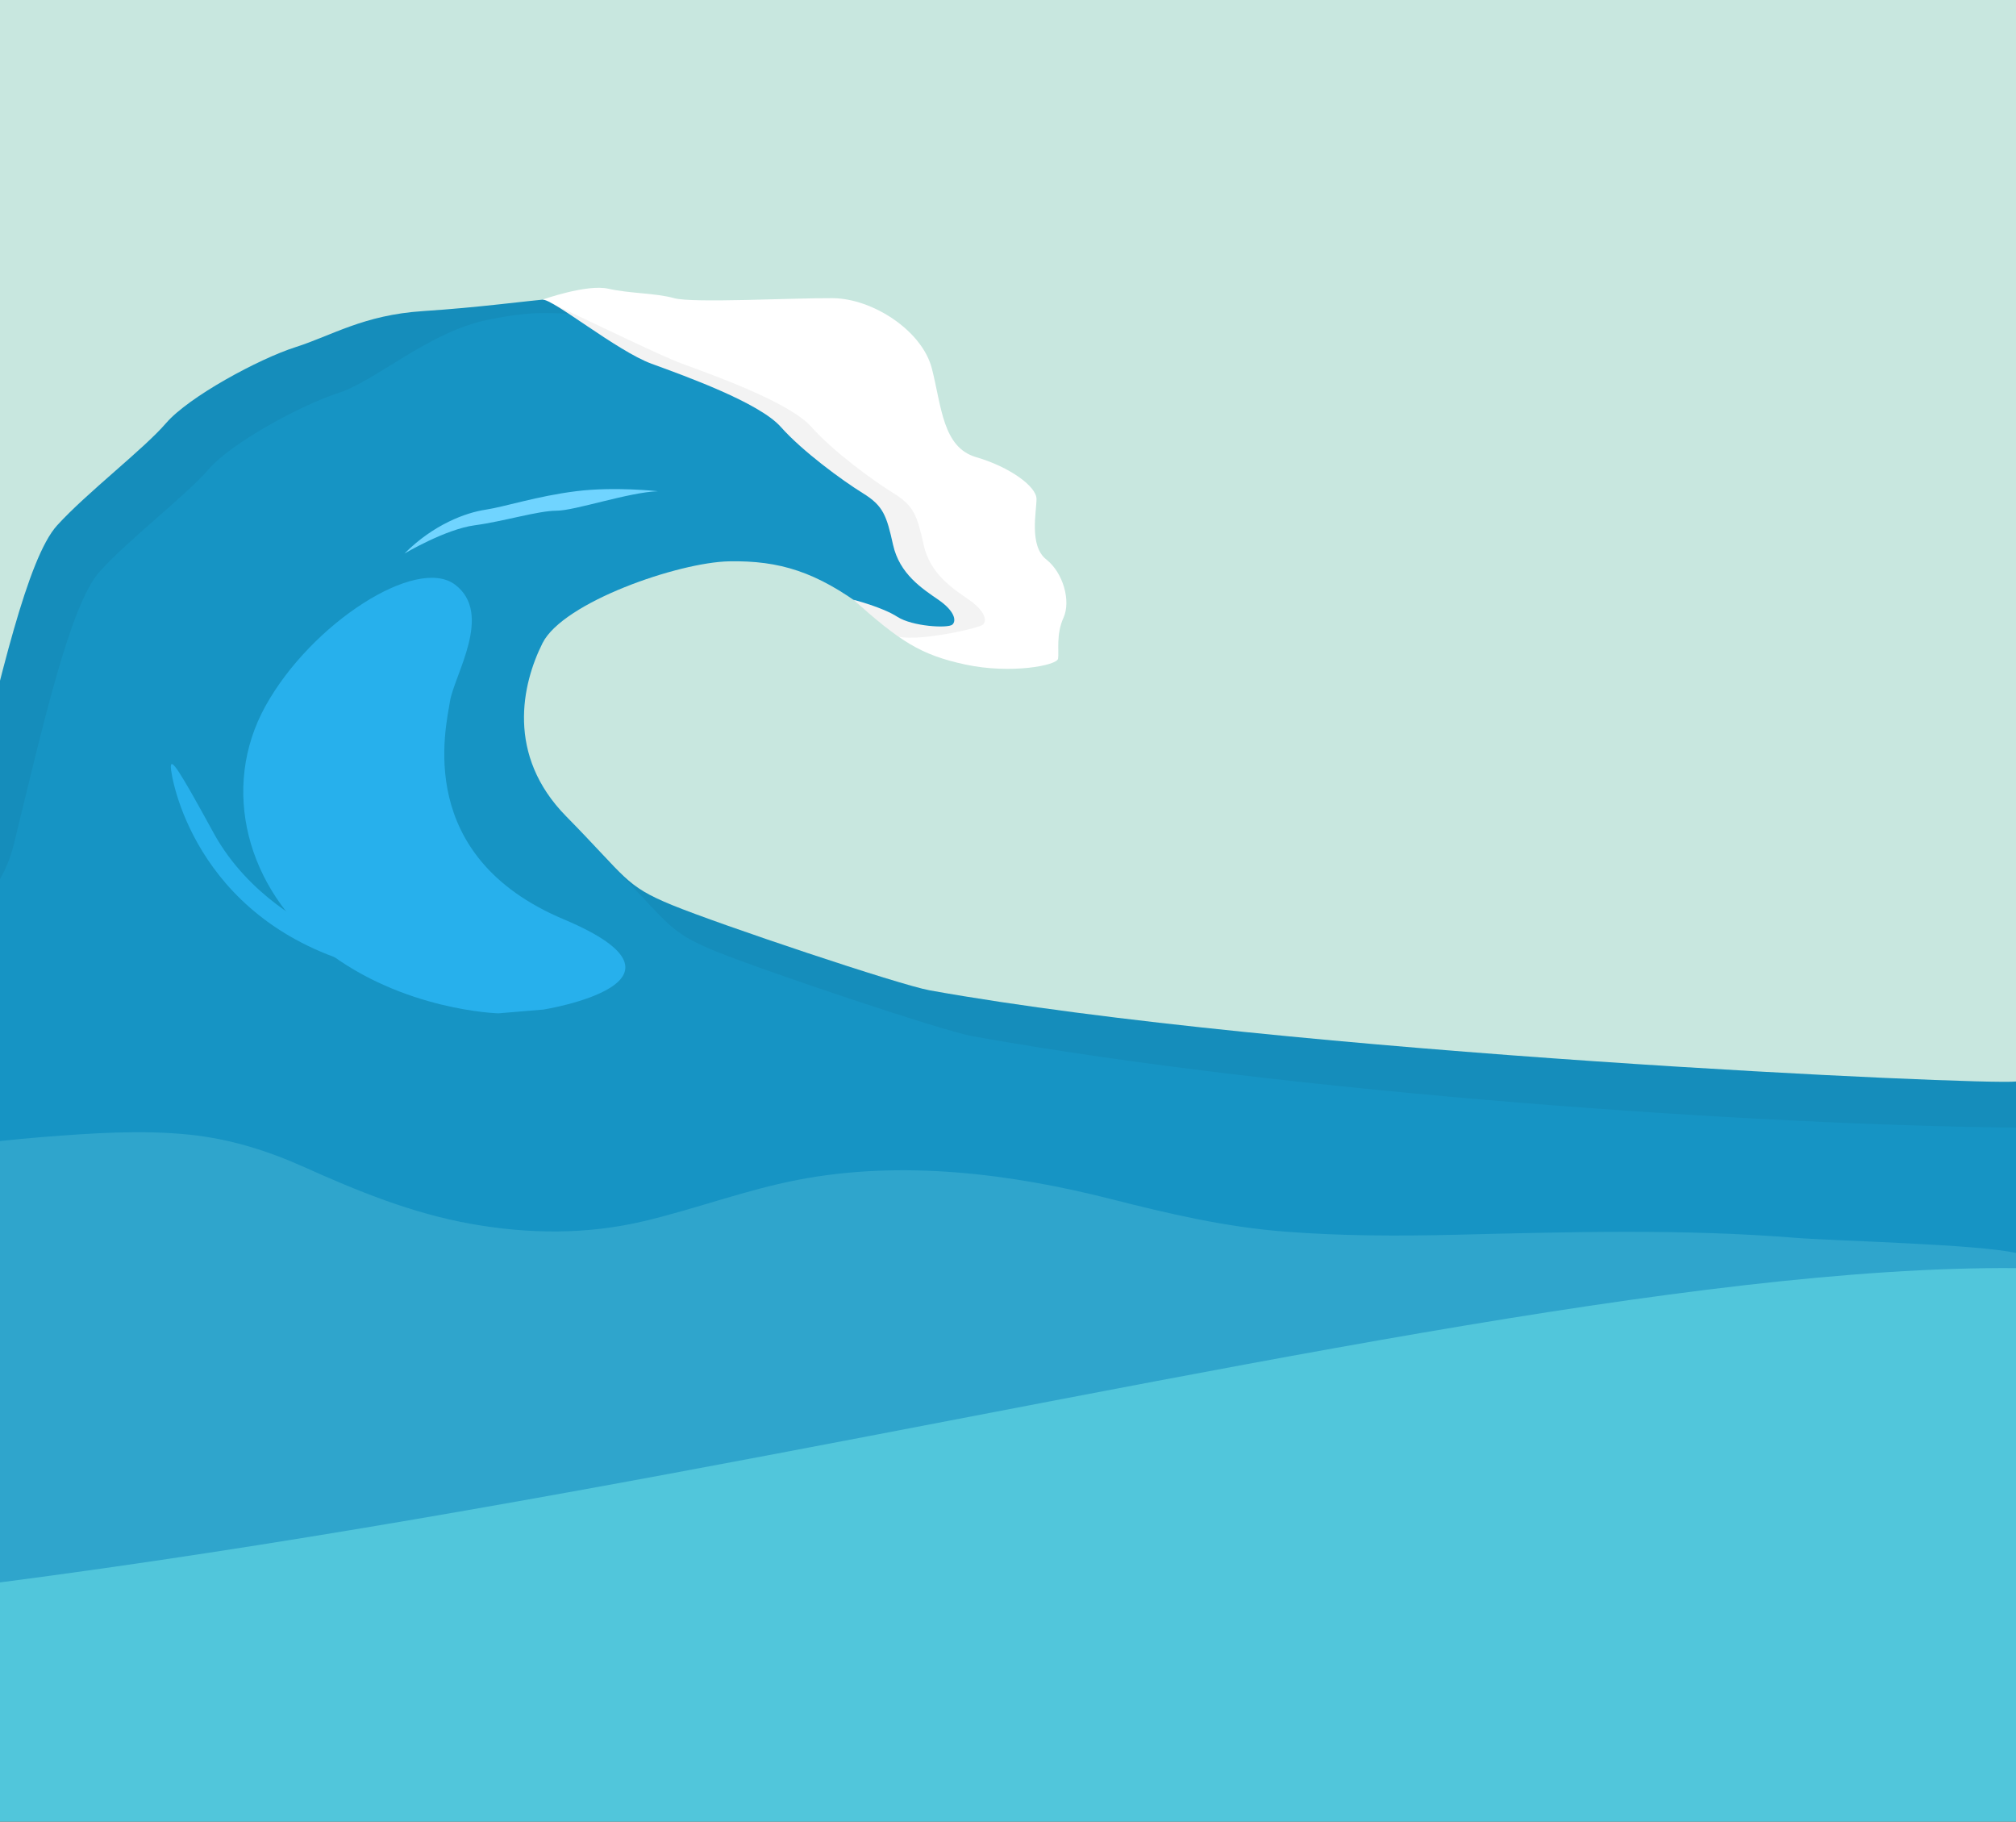 <?xml version="1.0" encoding="utf-8"?>
<!-- Generator: Adobe Illustrator 16.0.0, SVG Export Plug-In . SVG Version: 6.00 Build 0)  -->
<!DOCTYPE svg PUBLIC "-//W3C//DTD SVG 1.1//EN" "http://www.w3.org/Graphics/SVG/1.1/DTD/svg11.dtd">
<svg version="1.1" id="Layer_1" xmlns="http://www.w3.org/2000/svg" xmlns:xlink="http://www.w3.org/1999/xlink" x="0px" y="0px"
	 width="523.5px" height="472.938px" viewBox="292.5 0 523.5 472.938" enable-background="new 292.5 0 523.5 472.938"
	 xml:space="preserve">
<rect x="292.5" y="0" width="523.5" height="472.938" fill="#333333" stroke="none"/>
<g id="Layer_5">
</g>
<rect x="-87.5" y="-133.031" fill="#FFFFFF" stroke="#000000" stroke-miterlimit="10" width="15" height="51"/>
<g>
	<defs>
		<rect id="SVGID_1_" x="292.5" width="523.5" height="472.938"/>
	</defs>
	<clipPath id="SVGID_2_">
		<use xlink:href="#SVGID_1_"  overflow="visible"/>
	</clipPath>
	<g id="artboard2" clip-path="url(#SVGID_2_)">
		<rect fill="#C8E7DF" width="816" height="305.256"/>
		<g id="Layer_4">
			<path fill="#2FA5CC" d="M0,294.948v122.834c13.096,1.838,26.029,3.274,38.78,4.218c271.343,20.048,609.358-94.057,777.22-92.768
				v-34.284H0z"/>
			<path fill="#1694C4" d="M533.896,257.112c-7.814-1.402-54.589-17.095-66.909-22.15c-12.323-5.055-11.766-7.077-27.447-23.001
				c-15.685-15.925-11.482-34.377-6.161-44.993c5.321-10.617,35.287-20.979,48.451-21.232c13.163-0.254,22.687,2.779,35.29,12.132
				c12.603,9.353,32.767,14.408,37.809,8.595c5.04-5.813-53.213-72.546-65.815-78.612c-12.604-6.067-43.411-11.121-52.373-10.363
				c-8.962,0.759-19.046,2.273-34.449,3.286c-15.404,1.012-23.525,6.319-33.048,9.353c-9.523,3.033-27.729,12.891-33.608,19.716
				c-5.882,6.825-20.521,18.017-28.288,26.542c-7.766,8.524-14.826,40.072-22.404,71.028c-8.262,33.737-57.943,49.053-97.024,52.758
				C143.342,264.395,75.831,268.729,0,272.84v52.484h816v-44.539C808.159,281.796,625.992,273.643,533.896,257.112z"/>
			<g>
				<path opacity="0.05" enable-background="new    " d="M533.896,257.112c-7.814-1.402-54.589-17.095-66.909-22.15
					c-9.791-4.016-11.457-6.125-19.591-14.806c0.979,1.25,2.054,2.49,3.262,3.715c15.681,15.924,15.122,17.945,27.443,23.001
					c12.323,5.057,59.098,20.748,66.911,22.149c83.755,15.033,205.49,23.139,270.986,23.723v-11.959
					C808.159,281.796,625.992,273.643,533.896,257.112z"/>
				<path opacity="0.05" enable-background="new    " d="M500.229,99.76c3.533,1.701,10.656,8.172,18.967,16.73
					c-12.685-14.066-25.038-26.213-30.083-28.641c-12.604-6.067-43.411-11.121-52.373-10.363
					c-8.962,0.759-19.046,2.274-34.449,3.286c-15.404,1.012-23.525,6.319-33.048,9.353c-9.523,3.033-27.729,12.891-33.608,19.716
					c-5.882,6.825-20.521,18.017-28.288,26.542c-7.766,8.524-14.826,40.072-22.404,71.028
					c-8.262,33.737-58.196,47.302-97.024,52.758c0,0-76.015,5.951-187.917,12.967v14.022c72.46-4.23,138.851-9.317,187.917-15.378
					c44.479-5.647,100.028-19.323,108.141-52.459c7.579-30.956,14.64-62.504,22.404-71.028c7.768-8.525,22.407-19.717,28.288-26.542
					s24.086-16.683,33.608-19.716c9.521-3.033,23.433-15.775,38.476-18.935c16.048-3.37,19.448-0.926,28.41-1.685
					C456.206,80.658,487.626,93.692,500.229,99.76z"/>
			</g>
			<path fill="#27B0EC" d="M373.633,240.621c0,0-16.492-7.564-25.686-24.402c-9.192-16.838-11.086-19.521-11.086-17.082
				c0,2.44,5.867,39.012,48.244,51.246L373.633,240.621z"/>
			<path fill="#27B0EC" d="M421.913,263.088c0,0-24.757-0.656-45.036-16.443c-20.277-15.783-27.309-41.962-15.41-63.401
				c11.896-21.44,39.205-39.011,49.209-31.446c10.004,7.565-0.271,23.471-1.353,30.403c-1.082,6.933-9.309,40.12,29.551,56.47
				c38.856,16.35-5.216,23.428-5.216,23.428L421.913,263.088z"/>
			<path fill="#FFFFFF" d="M514.092,155.705c0,0,7.51,1.909,11.43,4.437c3.922,2.528,13.162,3.034,14.284,2.022
				c1.122-1.011,0.562-3.565-3.642-6.459c-4.201-2.894-10.084-6.685-11.762-14.269c-1.681-7.582-2.521-10.11-7.845-13.396
				c-5.318-3.286-15.685-10.87-21.287-17.188c-5.599-6.319-24.644-13.145-33.604-16.43c-8.963-3.287-25.643-16.899-28.312-16.622
				c0,0,11.507-4.106,17.106-2.843c5.604,1.264,12.325,1.113,17.087,2.452c4.76,1.34,30.807-0.075,41.17,0
				c10.361,0.076,23.244,8.418,25.767,18.275c2.521,9.858,2.8,20.468,11.481,22.999c8.682,2.531,15.687,7.586,15.687,10.873
				c0,3.286-1.965,12.133,2.52,15.671c4.481,3.539,6.441,10.869,4.481,15.167c-1.962,4.297-1.12,8.847-1.401,10.616
				c-0.279,1.771-12.323,4.045-24.086,1.517C531.402,170.001,526.188,166.435,514.092,155.705z"/>
			<g>
				<path opacity="0.05" enable-background="new    " d="M433.576,77.725c-0.141,0.047-0.221,0.076-0.221,0.076
					c0.143-0.015,0.329,0.018,0.547,0.077C433.792,77.826,433.686,77.776,433.576,77.725z"/>
				<path opacity="0.05" enable-background="new    " d="M524.402,141.437c1.678,7.584,7.561,11.375,11.762,14.269
					c4.203,2.894,4.764,5.448,3.642,6.459c-1.122,1.012-10.362,0.506-14.283-2.022c-3.921-2.527-11.431-4.437-11.431-4.437
					c4.696,4.166,8.354,7.243,11.76,9.607c5.781,1.217,20.886-2.234,21.898-3.149c1.12-1.011,0.561-3.565-3.642-6.459
					c-4.198-2.894-10.083-6.685-11.764-14.269c-1.681-7.582-2.521-10.11-7.842-13.396s-15.686-10.87-21.285-17.188
					c-5.601-6.319-24.646-13.145-33.609-16.43c-5.028-1.845-20.378-9.297-33.351-15.433c5.841,3.348,18.153,12.771,25.407,15.434
					c8.962,3.285,28.007,10.11,33.604,16.43c5.604,6.318,15.969,13.902,21.287,17.188
					C521.881,131.326,522.723,133.854,524.402,141.437z"/>
			</g>
			<path fill="#70D4FF" d="M397.527,143.713c0,0,10.644-6.319,18.205-7.33c7.562-1.012,16.524-3.792,21.286-3.792
				c4.763,0,18.765-4.803,26.326-5.056c0,0-11.201-1.263-21.284,0c-10.084,1.264-18.485,4.044-23.524,4.802
				C413.492,133.097,405.093,136.129,397.527,143.713z"/>
			<path fill="#2FA5CC" d="M0,451V313.422c76.277,3.576,155.141,6.217,187.917-1.04c24.327-2.763,48.313-7.567,72.432-11.543
				c14.313-2.356,28.707-4.5,43.212-5.639c12.555-0.985,25.59-1.911,38.154-0.611c10.518,1.089,20.311,4.164,29.766,8.411
				c13.893,6.236,27.99,12.008,43.315,14.741c14.987,2.672,30.077,2.819,44.913-0.697c13.451-3.187,26.391-8.112,40.012-10.731
				c26.964-5.187,55.196-1.646,81.418,5.025c14.885,3.786,29.456,7.206,44.928,8.413c14.878,1.162,29.813,1.179,44.735,0.813
				c29.525-0.717,58.582-1.562,88.052,0.814c9.627,0.776,47.707,1.656,57.146,3.944V451H0z"/>
		</g>
		<g>
			<path fill="#51C6DB" d="M816,472.938V329.232C648.139,327.943,310.123,442.048,38.78,422c-12.751-0.942-25.685-2.38-38.78-4.218
				v55.155H816L816,472.938z"/>
		</g>
	</g>
</g>
</svg>
